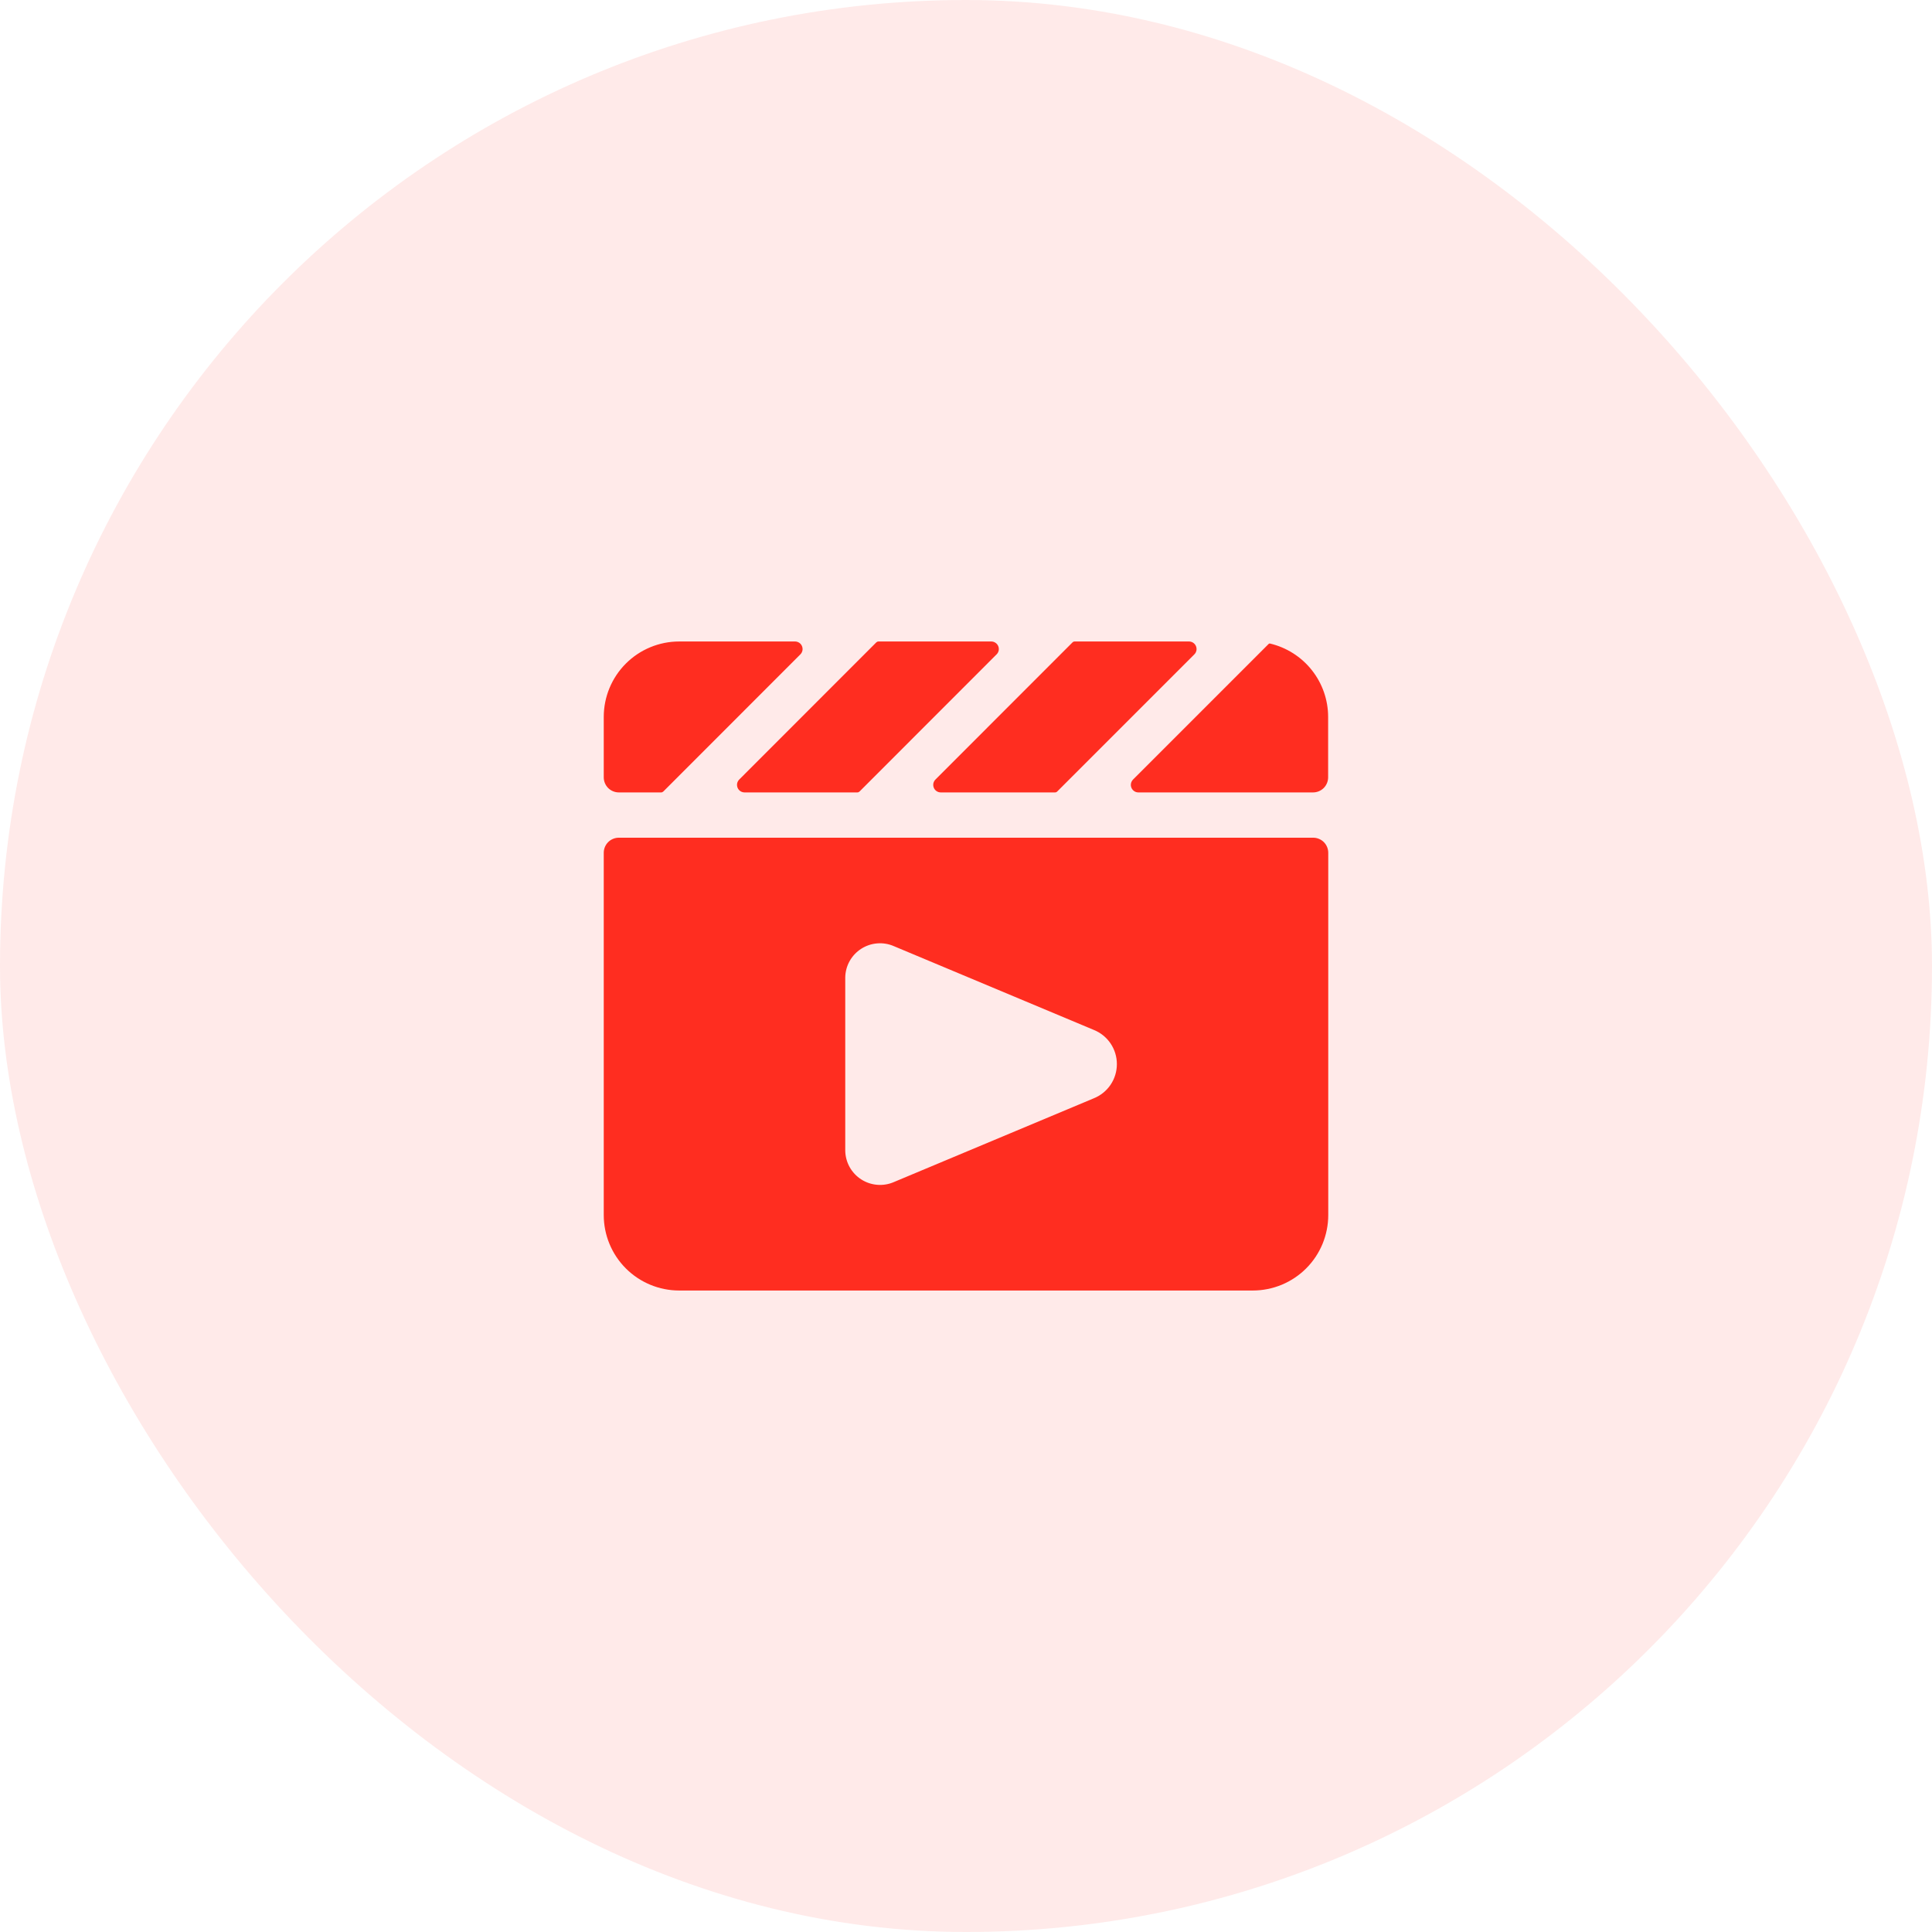 <svg width="64" height="64" viewBox="0 0 64 64" fill="none" xmlns="http://www.w3.org/2000/svg">
    <rect width="64" height="64" rx="32" fill="#FF2D20" fill-opacity="0.1"/>
    <g clip-path="url(#clip0_298_102)">
        <path d="M44 28.25C44 28.117 43.947 27.99 43.854 27.896C43.76 27.803 43.633 27.75 43.5 27.75H20.5C20.367 27.75 20.24 27.803 20.146 27.896C20.053 27.99 20 28.117 20 28.25V40.25C20 40.913 20.263 41.549 20.732 42.018C21.201 42.487 21.837 42.75 22.5 42.75H41.5C41.828 42.75 42.153 42.685 42.457 42.56C42.76 42.434 43.036 42.25 43.268 42.018C43.5 41.786 43.684 41.51 43.81 41.207C43.935 40.903 44 40.578 44 40.25V28.25ZM36.235 34.118C36.461 34.209 36.654 34.366 36.79 34.567C36.926 34.769 36.998 35.007 36.998 35.25C36.998 35.493 36.926 35.731 36.79 35.933C36.654 36.134 36.461 36.291 36.235 36.382L29.609 39.158C29.436 39.233 29.246 39.264 29.058 39.248C28.869 39.233 28.688 39.171 28.529 39.069C28.37 38.967 28.239 38.827 28.146 38.662C28.054 38.497 28.004 38.312 28 38.123V32.377C28.003 32.188 28.053 32.002 28.145 31.837C28.238 31.672 28.369 31.532 28.528 31.43C28.687 31.328 28.869 31.266 29.058 31.251C29.246 31.235 29.436 31.267 29.609 31.342L36.235 34.118ZM39.564 21.677C39.599 21.642 39.623 21.598 39.633 21.549C39.642 21.5 39.637 21.45 39.618 21.404C39.599 21.358 39.567 21.32 39.526 21.292C39.485 21.265 39.437 21.25 39.387 21.25H35.6C35.573 21.25 35.547 21.261 35.528 21.28L30.988 25.823C30.953 25.858 30.929 25.903 30.919 25.951C30.91 26 30.915 26.05 30.934 26.096C30.953 26.142 30.985 26.181 31.026 26.208C31.067 26.235 31.116 26.25 31.165 26.25H34.948C34.975 26.25 35.002 26.24 35.021 26.22L39.564 21.677ZM42.071 21.318C42.063 21.316 42.055 21.316 42.047 21.319C42.039 21.321 42.032 21.325 42.026 21.331L37.534 25.823C37.508 25.849 37.487 25.881 37.475 25.916C37.462 25.95 37.458 25.988 37.461 26.025C37.465 26.061 37.477 26.097 37.496 26.129C37.515 26.16 37.541 26.188 37.572 26.208C37.613 26.236 37.662 26.25 37.712 26.25H43.496C43.629 26.25 43.756 26.197 43.85 26.104C43.943 26.01 43.996 25.883 43.996 25.75V23.75C43.996 23.187 43.806 22.641 43.456 22.199C43.107 21.758 42.619 21.448 42.071 21.318ZM33.014 21.677C33.049 21.642 33.073 21.597 33.083 21.549C33.092 21.5 33.087 21.45 33.068 21.404C33.049 21.358 33.017 21.319 32.975 21.292C32.934 21.264 32.886 21.25 32.836 21.25H29.101C29.074 21.25 29.048 21.261 29.028 21.28L24.488 25.823C24.453 25.858 24.429 25.903 24.419 25.951C24.41 26 24.415 26.05 24.434 26.096C24.453 26.142 24.485 26.181 24.526 26.208C24.567 26.235 24.616 26.25 24.665 26.25H28.4C28.427 26.25 28.453 26.239 28.473 26.22L33.013 21.677H33.014ZM26.513 21.677C26.548 21.642 26.572 21.598 26.582 21.549C26.591 21.5 26.586 21.45 26.567 21.404C26.548 21.358 26.516 21.32 26.475 21.292C26.434 21.265 26.386 21.25 26.336 21.25H22.5C21.837 21.25 21.201 21.513 20.732 21.982C20.263 22.451 20 23.087 20 23.75V25.75C20 25.883 20.053 26.01 20.146 26.104C20.24 26.197 20.367 26.25 20.5 26.25H21.9C21.927 26.25 21.953 26.239 21.973 26.22L26.513 21.677Z"
              fill="#FF2D20"/>
    </g>
    <defs>
        <clipPath id="clip0_298_102">
            <rect width="24" height="24" fill="white" transform="translate(20 20)"/>
        </clipPath>
    </defs>
</svg>
